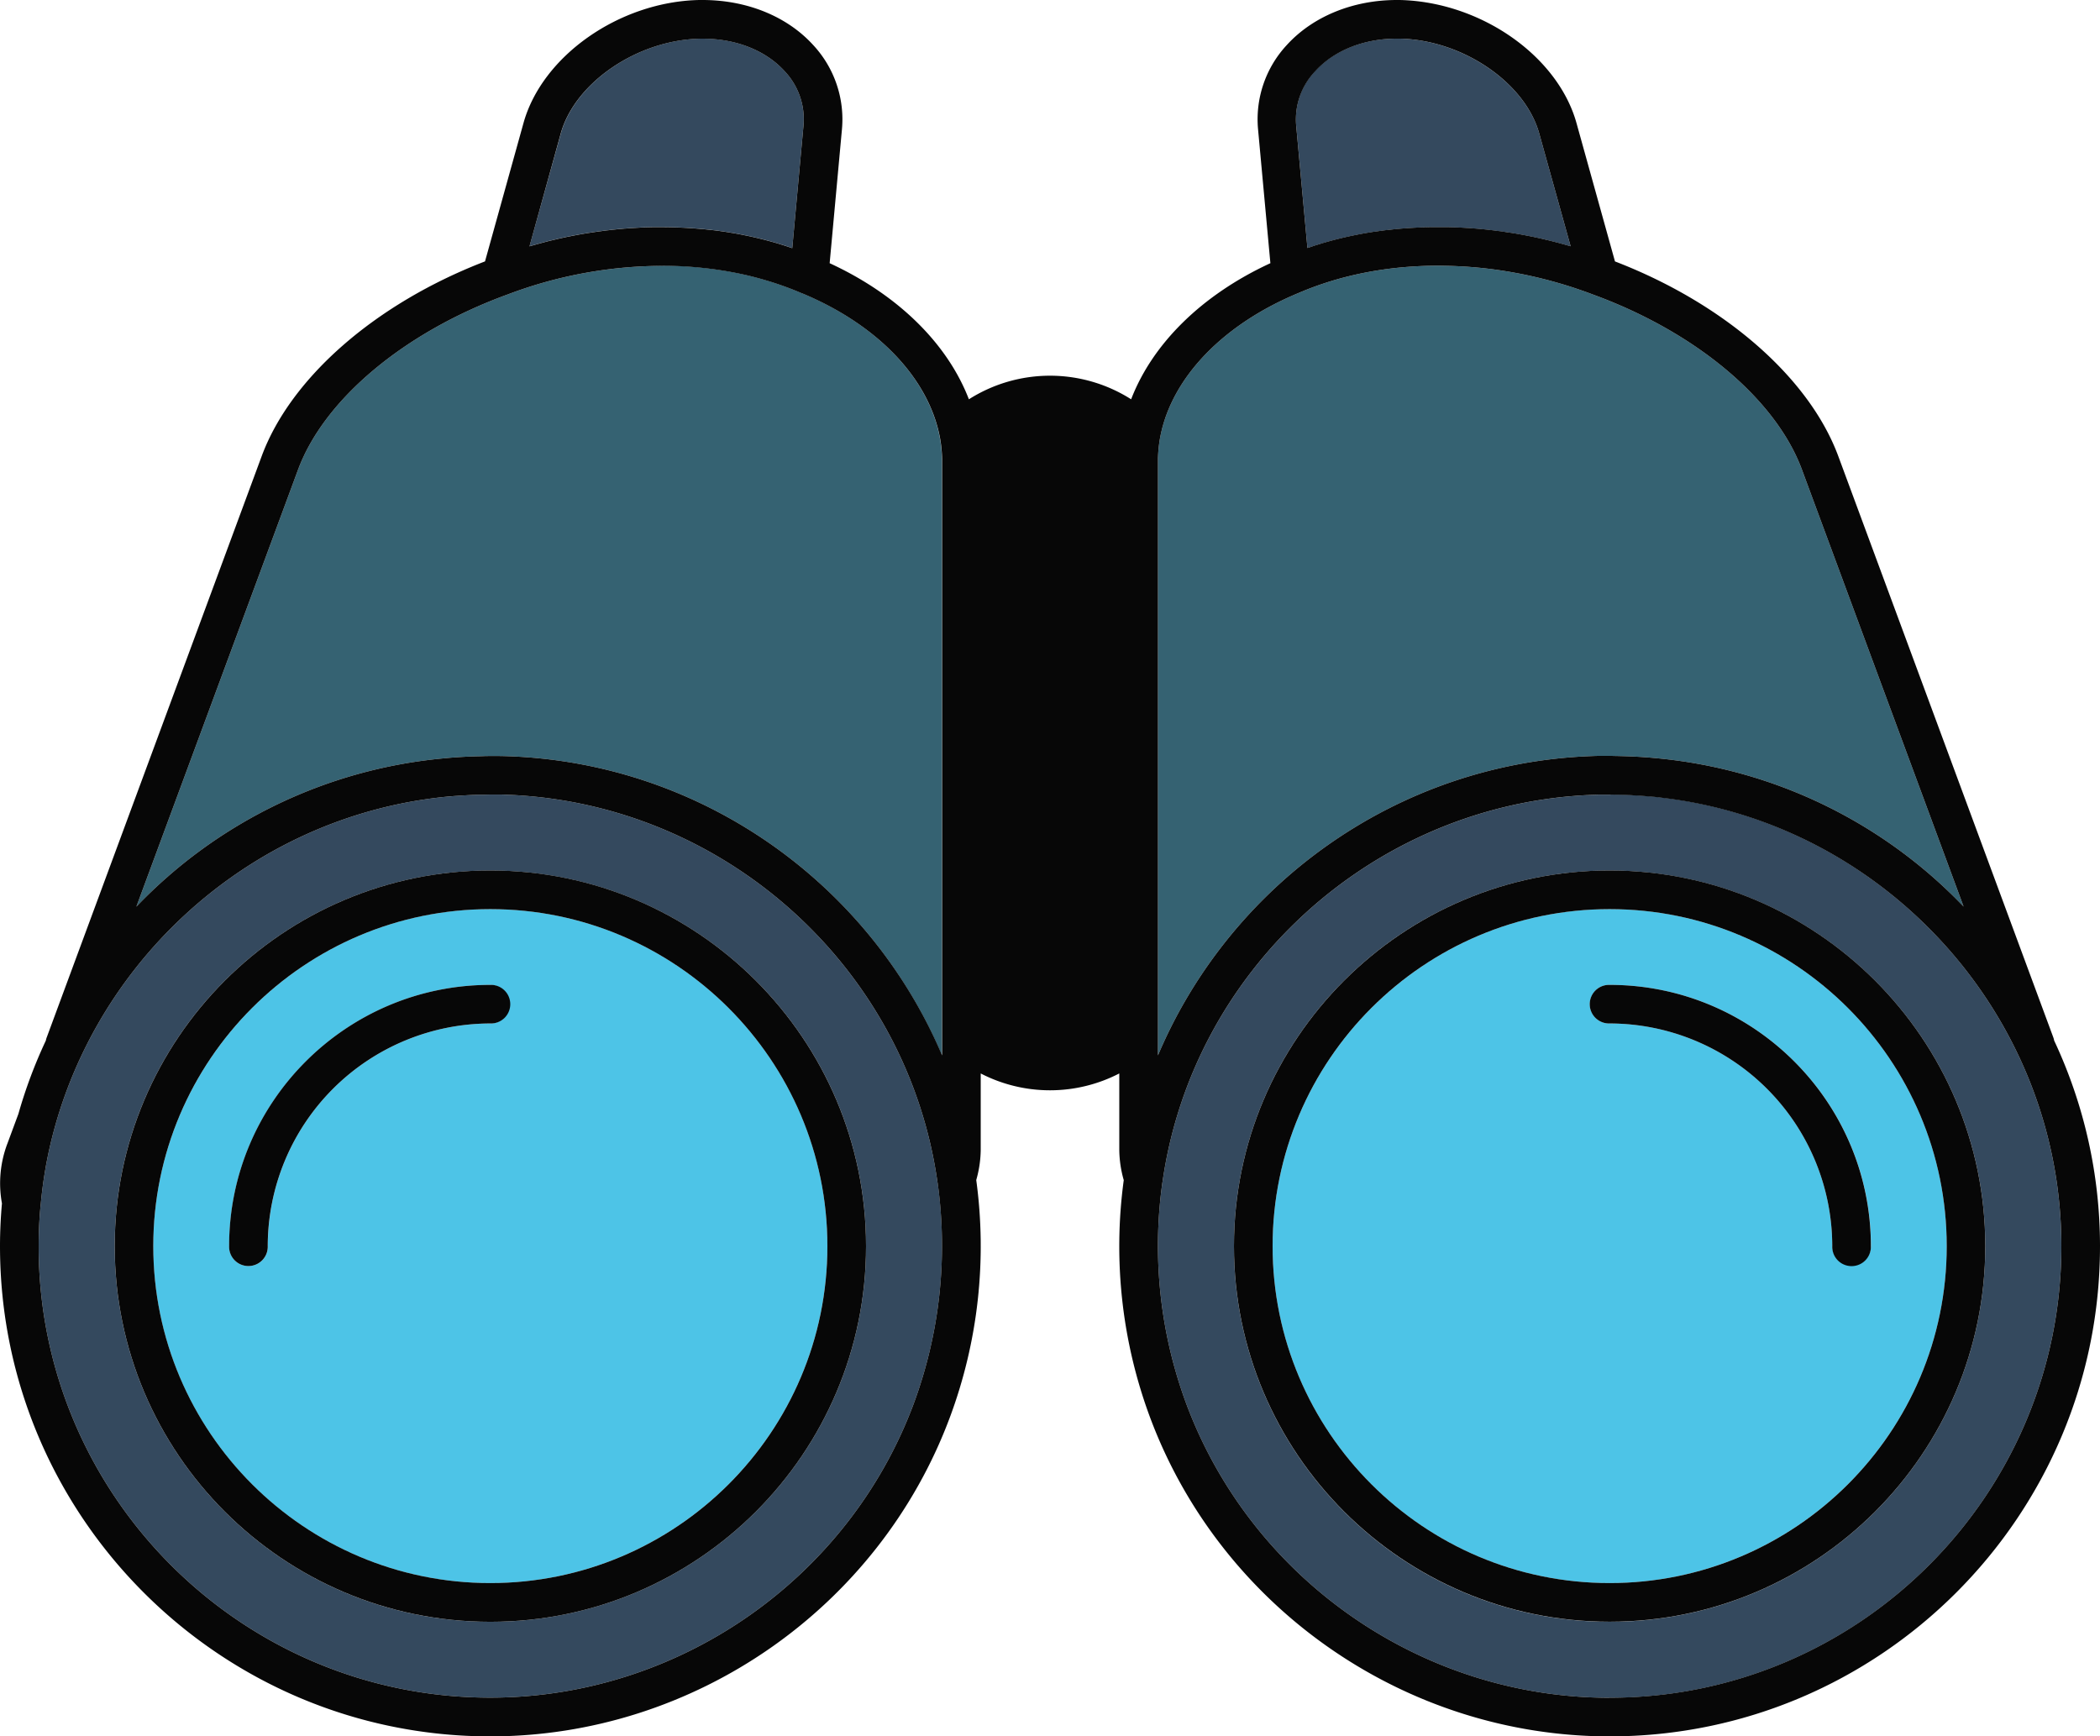 <svg xmlns="http://www.w3.org/2000/svg" width="1080" height="893.14" viewBox="0 0 1080 893.14"><g id="Слой_2" data-name="Слой 2"><g id="camping17_76616377"><g id="camping17_76616377-2" data-name="camping17_76616377"><path d="M482.26 608.64A233.85 233.85.0 0 1 469.91 722c-33.69 90.45-121.19 151.21-217.73 151.21C124.09 873.25 19.87 769.05 19.87 641q0-10.59 1-20.94a4.48 4.48.0 0 0 .09-.64c.26-3 .61-6.06 1-9.08.29-2.25.63-4.52 1-6.77.18-1.18.38-2.33.59-3.5.11-.69.25-1.42.39-2.12C43 498.29 126.83 420 229.51 409.82c1.92-.16 3.84-.33 5.77-.47 1.45-.12 2.91-.2 4.37-.27.83-.06 1.63-.1 2.46-.13 1.61-.08 3.22-.12 4.86-.17h2.06c1 0 2.08-.07 3.15-.07 1.51.0 3 0 4.54.0h1.45q2.37.07 4.71.18c1.79.07 3.58.18 5.33.31 107.92 7.52 198.43 90.38 213.88 198.58.0.25.09.49.14.71A.18.18.0 0 0 482.26 608.64zM445.39 641c0-106.53-86.68-193.22-193.24-193.22S59 534.43 59 641s86.67 193.2 193.19 193.2S445.39 747.49 445.39 641z" fill="#34495e"/><path d="M831 408.73h2c1.63.05 3.26.09 4.87.17.81.0 1.63.07 2.44.13 1.47.07 2.93.15 4.38.27 1.92.14 3.86.31 5.78.47C967.57 421.37 1060.13 521.58 1060.13 641c0 128.09-104.22 232.29-232.31 232.29-96.56.0-184-60.76-217.73-151.21a233.85 233.85.0 0 1-12.35-113.4.18.18.0 0 0 0-.13c.05-.22.1-.46.14-.71 15.45-108.2 106-191.06 213.88-198.58 1.74-.13 3.54-.24 5.33-.31 1.56-.07 3.12-.13 4.71-.18h1.45c.92.0 1.84.0 2.74.0h1.8C828.89 408.66 829.93 408.7 831 408.73zM1021 641c0-106.53-86.67-193.22-193.22-193.22S634.61 534.43 634.61 641s86.68 193.2 193.21 193.2S1021 747.49 1021 641z" fill="#34495e"/><path d="M791.62 68.7l16.14 58h0c-1.33-.38-2.62-.76-3.91-1.1s-2.65-.73-4-1.07-2.66-.69-4-1c-1-.25-2-.49-2.94-.69-.51-.13-1-.22-1.49-.34-1-.21-1.93-.43-2.9-.63-.4-.08-.84-.18-1.25-.25-1.11-.23-2.25-.45-3.36-.65q-4-.78-8-1.36c-.88-.14-1.78-.3-2.69-.4s-1.94-.26-2.91-.39c-1.18-.18-2.39-.33-3.6-.45-.91-.11-1.86-.23-2.78-.31-1.92-.2-3.84-.38-5.78-.52-1.13-.1-2.25-.18-3.41-.25l-3.61-.2c-1-.06-2-.11-3.05-.13-1.39.0-2.8-.11-4.25-.12h-1.2c-.8.0-1.6.0-3 0-2.11.0-4.2.0-6.28.08-1.48.0-2.94.08-4.41.17s-3.06.14-4.59.27c-.44.0-.89.0-1.34.08-1.22.07-2.46.18-3.66.31-.38.0-.76.06-1.11.08-1.64.16-3.25.33-4.86.52a.14.14.0 0 1-.1.0c-1.7.2-3.39.41-5.06.68a.2.2.0 0 0-.17.0c-1.52.21-3.05.45-4.57.71a6.82 6.82.0 0 0-.94.16c-1.14.18-2.28.4-3.41.62-.69.12-1.35.25-2 .39q-7.72 1.55-15.15 3.67l-2.6.77c-.63.17-1.24.37-1.84.57-.86.26-1.71.53-2.56.83s-1.51.47-2.27.75a1.24 1.24.0 0 0-.31.1l-5.78-62.88a36 36 0 0 1 9.72-28.17c9.66-10.6 24.93-16.68 41.92-16.68h.89H720C752.22 20.62 784.34 42.5 791.62 68.7z" fill="#34495e"/><path d="M403.51 36.55a36 36 0 0 1 9.7 28.15l-5.76 62.9-1.3-.43c-1.37-.47-2.75-.92-4.16-1.35l-1.12-.35c-1.26-.37-2.48-.75-3.75-1.09-4.66-1.3-9.42-2.46-14.28-3.43-.79-.17-1.58-.32-2.39-.48-1-.19-2-.38-3-.54-.39-.07-.8-.16-1.22-.2-1.42-.25-2.88-.48-4.32-.68l-.45-.07c-1.67-.25-3.34-.46-5-.66a.14.14.0 0 1-.11.0c-1.62-.19-3.23-.35-4.87-.52l-1.3-.09c-1.17-.12-2.35-.23-3.53-.3-.47.0-.93-.07-1.41-.08-1.55-.13-3.09-.2-4.64-.27s-3-.13-4.49-.17c-2.11-.06-4.23-.08-6.37-.08-.81.0-1.61.0-2.41.0h-1.26c-1.4.0-2.8.07-4.23.12-1 0-2 .07-3 .13l-3.62.2c-1.09.07-2.22.14-3.32.25-.6.0-1.21.08-1.82.14-1.34.11-2.69.24-4 .38-1 .08-2 .2-3 .34-1.14.11-2.28.25-3.4.42s-2 .24-2.92.39-1.8.26-2.68.4q-4 .59-8 1.36c-1 .18-2.15.39-3.22.63-.53.09-1.1.2-1.65.33-.8.16-1.58.33-2.39.52s-1.59.33-2.37.54-1.54.34-2.31.54c-1.35.31-2.7.65-4 1-1 .26-2 .52-3 .82-.45.11-.9.21-1.33.36-.8.22-1.62.43-2.42.68l-1.08.31 16.13-58c7.27-26.2 39.38-48.08 71.52-48.79h.83.86C378.55 19.87 393.83 26 403.51 36.55z" fill="#34495e"/><path d="M595.52 542.86V237.52c0-.58.0-1.16.0-1.72.05-1.6.14-3.22.3-4.82a62.3 62.3.0 0 1 1-6.85c6-29.93 32-57.24 70.92-73.39 21.75-9.34 46-14.09 72.52-14.09l3.27.07A219.38 219.38.0 0 1 772 139.11a229.18 229.18.0 0 1 28.22 6.1c1.58.45 3.17.91 4.73 1.39 2.69.82 5.34 1.69 8 2.62 2 .69 4 1.39 5.92 2.14 53.09 19.3 94.39 53.87 107.85 90.21l83.13 224.73A250.43 250.43.0 0 0 852.5 390.05q-9.42-.93-19-1.14l-1.86-.05c-1.25.0-2.53-.07-3.79-.07-1.61.0-3.21.0-4.8.0s-3.3.07-4.93.13C718 392.78 632.63 455.22 595.52 542.86z" fill="#356272"/><path d="M340.23 136.65a194 194 0 0 1 42.07 4.47c3 .67 5.92 1.4 8.82 2.22s5.77 1.69 8.59 2.63q6.38 2.15 12.49 4.77h.1c38.8 16.13 64.78 43.41 70.83 73.34a62.3 62.3.0 0 1 1 6.85c.16 1.6.25 3.22.3 4.82.0.56.0 1.14.0 1.72V542.86C447.34 455.22 362 392.78 261.91 389c-1.63-.06-3.29-.11-4.93-.13s-3.19.0-4.8.0c-1.26.0-2.51.0-3.78.07l-1.87.05q-9.61.21-19 1.14a250.46 250.46.0 0 0-157.4 76.23l83.13-224.71c13.45-36.34 54.76-70.91 108-90.26a225.88 225.88.0 0 1 75.19-14.59z" fill="#356272"/><path d="M827.82 467.63c95.58.0 173.35 77.74 173.35 173.33S923.4 814.28 827.82 814.28 654.48 736.54 654.48 641 732.23 467.63 827.82 467.63zM952.21 650.9a9.94 9.94.0 0 0 10-9.94c0-74.1-60.26-134.37-134.35-134.37a9.93 9.93.0 1 0 0 19.85A114.64 114.64.0 0 1 942.3 641 9.93 9.93.0 0 0 952.21 650.9z" fill="#4dc4e7"/><path d="M252.15 467.63c95.59.0 173.37 77.74 173.37 173.33S347.74 814.28 252.15 814.28 78.83 736.54 78.83 641s77.76-173.37 173.32-173.37zm10 48.91a10 10 0 0 0-9.94-9.95c-74.09.0-134.35 60.27-134.35 134.37a9.94 9.94.0 1 0 19.87.0A114.64 114.64.0 0 1 252.18 526.44 9.92 9.92.0 0 0 262.12 516.54z" fill="#4dc4e7"/><path d="M827.82 447.74c-106.53.0-193.21 86.69-193.21 193.22s86.68 193.2 193.21 193.2S1021 747.49 1021 641 934.37 447.74 827.82 447.74zm0 366.54c-95.59.0-173.34-77.74-173.34-173.32s77.75-173.33 173.34-173.33S1001.17 545.37 1001.17 641 923.4 814.28 827.82 814.28z" fill="#070707"/><path d="M827.82 506.59a9.93 9.93.0 1 0 0 19.85A114.64 114.64.0 0 1 942.3 641a9.94 9.94.0 1 0 19.87.0C962.17 566.86 901.91 506.59 827.82 506.59z" fill="#070707"/><path d="M1056.42 535.23a9.09 9.09.0 0 0-.48-1.75L945.42 234.68c-15-40.55-58.79-78.63-114.86-100.21L810.79 63.38C801.18 28.74 761.47.94 719.87.0h-1.46c-22.54.0-43.19 8.42-56.6 23.13A56.11 56.11.0 0 0 647 66.53l6.34 68.85c-35.31 16.31-60.65 41.47-71.61 70a77.81 77.81.0 0 0-83.44.0c-11-28.56-36.34-53.73-71.61-70L433 66.52a56.1 56.1.0 0 0-14.82-43.39C404.78 8.42 384.13.0 361.28.0h-1.73c-41 .9-80.73 28.7-90.34 63.34l-19.77 71.11c-56.11 21.6-99.87 59.66-114.86 100.19L24.08 533.48a8.49 8.49.0 0 0-.5 1.75A247.93 247.93.0 0 0 9.42 573.1a4 4 0 0 0-.2.5L3.87 588.05A57.46 57.46.0 0 0 1 619c-.65 7.25-1 14.56-1 22C0 780 113.13 893.14 252.18 893.14c104.8.0 199.79-66 236.35-164.17a252.19 252.19.0 0 0 13.54-122 58.51 58.51.0 0 0 2.3-15.68V552.15a77.63 77.63.0 0 0 71.26.0v39.19a58.51 58.51.0 0 0 2.3 15.68 252.51 252.51.0 0 0 13.51 122C628 827.16 723 893.14 827.82 893.14 966.87 893.14 1080 780 1080 641A248.91 248.91.0 0 0 1056.42 535.23zM676.49 36.55c9.66-10.6 24.93-16.68 41.92-16.68h.89H720c32.21.71 64.33 22.59 71.61 48.79l16.14 58h0c-1.33-.38-2.62-.75-3.91-1.1s-2.65-.73-4-1.07-2.66-.69-4-1l-2.94-.69c-.51-.13-1-.22-1.49-.34l-2.9-.63c-.4-.08-.84-.18-1.25-.25-1.11-.21-2.22-.45-3.36-.65q-4-.78-8-1.36l-2.69-.4c-.94-.15-1.94-.29-2.91-.39-1.18-.18-2.39-.33-3.6-.45-.94-.11-1.87-.23-2.78-.31-1.92-.2-3.84-.38-5.78-.52-1.13-.1-2.25-.18-3.41-.25l-3.61-.2c-1-.06-2-.1-3.05-.13-1.39.0-2.8-.11-4.25-.12h-1.2c-.8.0-1.6.0-3 0-2.11.0-4.2.0-6.28.08-1.48.0-2.94.08-4.41.17s-3.06.15-4.59.27c-.44.0-.89.0-1.34.08-1.22.1-2.46.18-3.66.31-.38.0-.76.06-1.11.08-1.61.17-3.25.36-4.86.52a.14.14.0 0 1-.1.0c-1.7.2-3.39.42-5.06.68a.2.2.0 0 0-.17.0c-1.52.21-3.05.45-4.57.71a6.82 6.82.0 0 0-.94.16c-1.14.18-2.28.4-3.41.62-.67.12-1.33.25-2 .39q-7.72 1.55-15.15 3.67c-.84.24-1.73.49-2.6.77l-1.84.57c-.86.25-1.71.52-2.56.83s-1.51.5-2.27.75a1.24 1.24.0 0 0-.31.1l-5.78-62.88A36 36 0 0 1 676.49 36.55zM288.37 68.7c7.27-26.2 39.38-48.08 71.52-48.79h.83.86c17 0 32.25 6.08 41.93 16.68a36 36 0 0 1 9.7 28.15l-5.76 62.9-1.3-.43c-1.37-.47-2.77-.92-4.16-1.35l-1.12-.35c-1.24-.37-2.48-.75-3.75-1.09-4.66-1.3-9.42-2.46-14.28-3.43-.79-.17-1.58-.32-2.39-.48-1-.19-2-.38-3-.54-.39-.07-.8-.16-1.22-.2-1.42-.25-2.87-.48-4.32-.68l-.45-.07c-1.66-.25-3.33-.46-5-.66a.14.14.0 0 1-.11.0c-1.62-.16-3.23-.35-4.87-.52l-1.3-.09c-1.17-.12-2.37-.2-3.53-.3-.47.0-.93-.07-1.41-.08-1.55-.12-3.09-.2-4.64-.27s-3-.13-4.49-.17c-2.11-.06-4.23-.08-6.37-.08-.81.0-1.61.0-2.41.0h-1.26c-1.4.0-2.8.07-4.23.12-1 0-2 .07-3 .13l-3.62.2c-1.12.07-2.22.14-3.32.25-.6.0-1.21.08-1.82.14-1.34.11-2.69.24-4 .38-1 .08-2 .21-3 .34-1.14.11-2.28.25-3.4.42s-2 .24-2.92.39l-2.68.4q-4 .59-8 1.36c-1.08.2-2.15.42-3.22.63-.53.09-1.1.2-1.65.33-.78.18-1.58.33-2.39.52s-1.59.33-2.37.54-1.54.34-2.31.54c-1.35.31-2.7.65-4 1-1 .28-2 .52-3 .82-.45.11-.9.21-1.33.36l-2.42.68-1.08.31zM469.91 722c-33.69 90.45-121.19 151.21-217.73 151.21C124.09 873.25 19.87 769.05 19.87 641q0-10.59 1-20.94a4.48 4.48.0 0 0 .09-.64c.26-3 .61-6.06 1-9.08.29-2.25.63-4.52 1-6.77.18-1.18.39-2.34.59-3.5.11-.69.25-1.42.39-2.12C43 498.29 126.83 420 229.51 409.82c1.93-.19 3.86-.35 5.77-.47 1.45-.12 2.91-.2 4.37-.27.83-.06 1.63-.1 2.46-.13 1.61-.08 3.22-.12 4.86-.17h2.06c1 0 2.08-.07 3.15-.07 1.51.0 3 0 4.54.0h1.45c1.56.0 3.15.11 4.71.18 1.79.07 3.58.18 5.33.31 107.92 7.52 198.43 90.38 213.88 198.58.0.25.09.49.14.71a.18.18.0 0 0 0 .13A233.85 233.85.0 0 1 469.91 722zm-208-333c-1.63-.06-3.29-.11-4.93-.13s-3.19.0-4.8.0c-1.26.0-2.51.0-3.78.07l-1.87.05q-9.61.21-19 1.14a250.46 250.46.0 0 0-157.4 76.23l83.13-224.71c13.45-36.34 54.76-70.91 108-90.26a225.88 225.88.0 0 1 75.19-14.59l3.87-.07a194 194 0 0 1 42.07 4.47c3 .67 5.91 1.4 8.82 2.22s5.77 1.69 8.59 2.63q6.38 2.15 12.49 4.77h.1c38.8 16.13 64.78 43.41 70.83 73.34a62.3 62.3.0 0 1 1 6.85c.16 1.6.25 3.22.3 4.82.0.56.0 1.14.0 1.72V542.86C447.34 455.22 362 392.78 261.91 389zM595.52 533.28V237.52c0-.58.0-1.16.0-1.72.05-1.6.14-3.22.3-4.82a62.3 62.3.0 0 1 1-6.85c6-29.93 32-57.24 70.92-73.39 21.75-9.34 46-14.09 72.52-14.09l3.27.07A219.38 219.38.0 0 1 772 139.11a229.18 229.18.0 0 1 28.22 6.1c1.58.45 3.17.91 4.73 1.39 2.69.82 5.34 1.69 8 2.62 2 .69 4 1.39 5.92 2.14 53.09 19.3 94.39 53.87 107.85 90.21l83.13 224.73A250.43 250.43.0 0 0 852.5 390.05q-9.42-.93-19-1.14l-1.86-.05c-1.25.0-2.53-.07-3.79-.07-1.61.0-3.21.0-4.8.0s-3.3.07-4.93.13C718 392.78 632.63 455.22 595.52 542.86zm232.3 340c-96.56.0-184-60.76-217.73-151.21a233.85 233.85.0 0 1-12.35-113.4.18.18.0 0 0 0-.13c.05-.22.1-.46.14-.71 15.45-108.2 106-191.06 213.88-198.58 1.74-.13 3.54-.24 5.33-.31 1.56-.07 3.15-.14 4.71-.18h1.45c.92.0 1.84.0 2.74.0h1.8c1.07.0 2.11.0 3.15.07h2c1.63.05 3.26.09 4.87.17.81.0 1.63.07 2.44.13 1.47.07 2.93.15 4.38.27 1.92.14 3.86.31 5.78.47s3.93.44 5.92.68C970.68 424.77 1060.13 523.6 1060.13 641 1060.13 769.05 955.91 873.25 827.82 873.25z" fill="#070707"/><path d="M252.15 447.74C145.63 447.74 59 534.43 59 641s86.67 193.2 193.19 193.2S445.39 747.49 445.39 641 358.71 447.74 252.15 447.74zm0 366.54c-95.56.0-173.32-77.74-173.32-173.32s77.76-173.33 173.32-173.33S425.52 545.37 425.52 641 347.74 814.28 252.15 814.28z" fill="#070707"/><path d="M252.18 506.59c-74.09.0-134.35 60.27-134.35 134.37a9.94 9.94.0 1 0 19.87.0A114.64 114.64.0 0 1 252.18 526.44a9.93 9.93.0 1 0 0-19.85z" fill="#070707"/></g></g></g></svg>